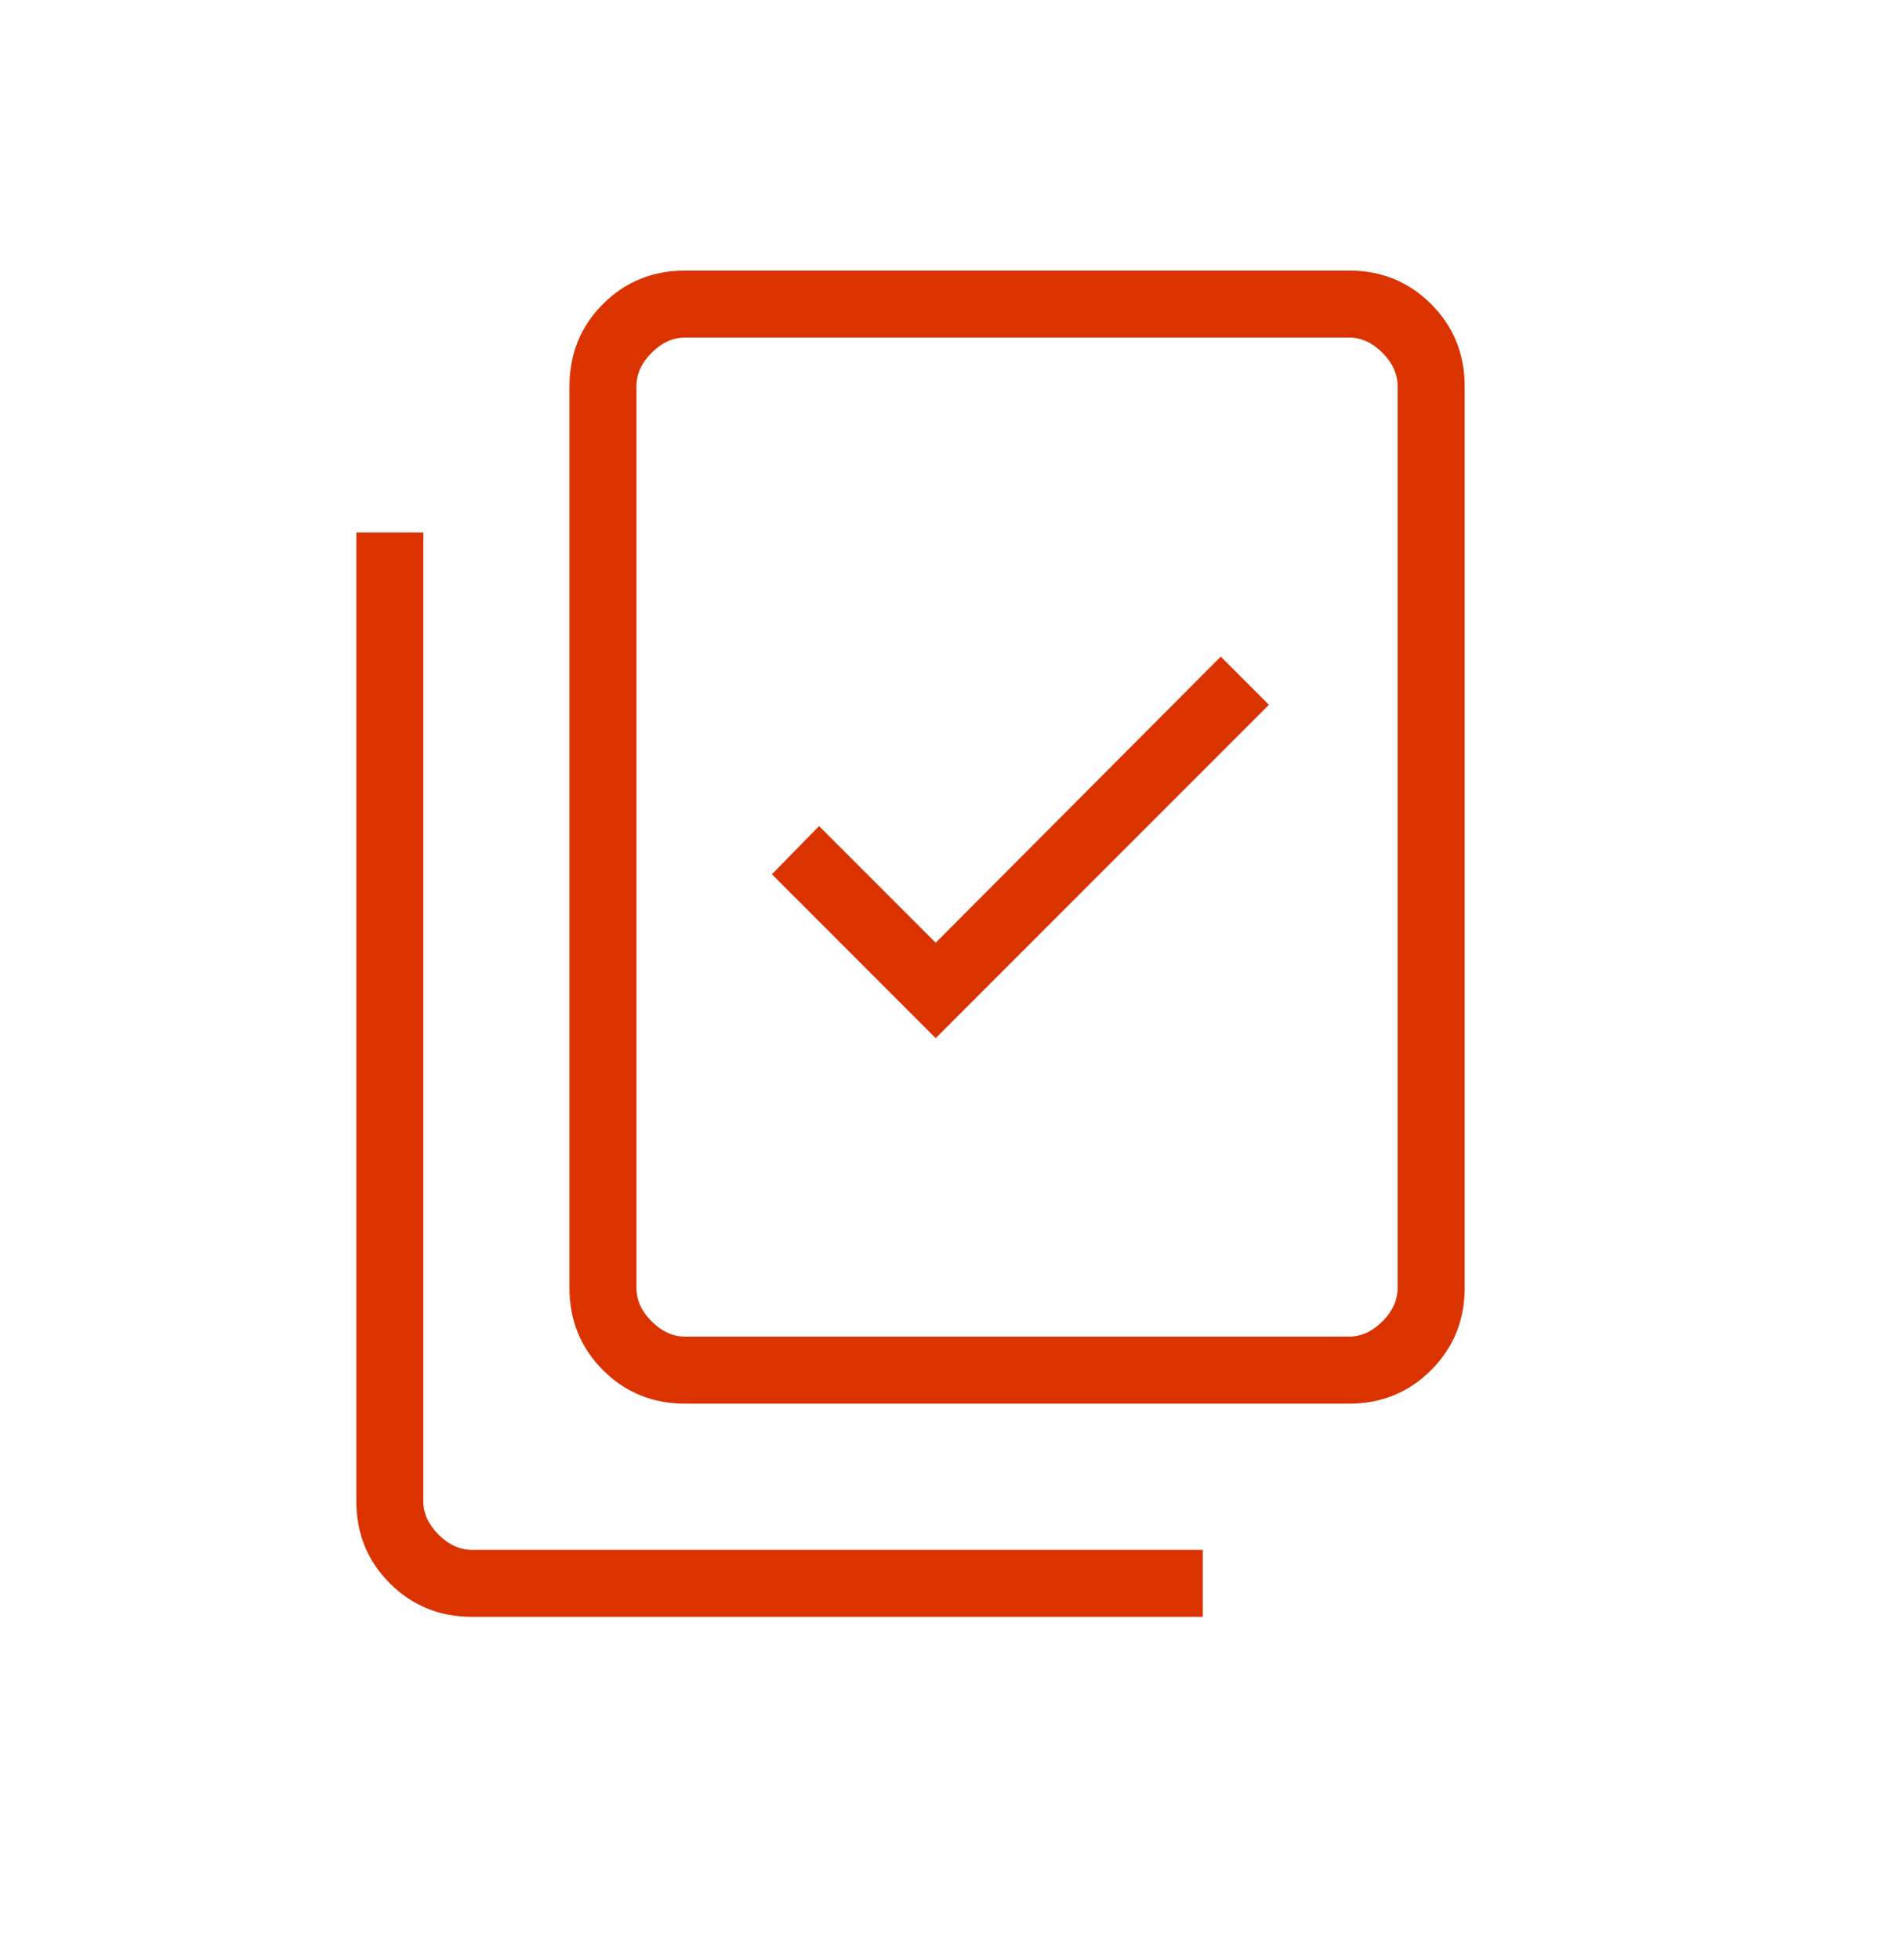 <svg width="32" height="33" viewBox="0 0 32 33" fill="none" xmlns="http://www.w3.org/2000/svg">
<path d="M11.539 23.632C10.993 23.632 10.532 23.444 10.155 23.067C9.779 22.69 9.591 22.229 9.591 21.683V6.503C9.591 5.957 9.779 5.496 10.155 5.119C10.532 4.743 10.993 4.555 11.539 4.555H22.719C23.265 4.555 23.727 4.743 24.103 5.119C24.479 5.496 24.668 5.957 24.668 6.503V21.683C24.668 22.229 24.479 22.69 24.103 23.067C23.727 23.444 23.265 23.632 22.719 23.632H11.539ZM11.539 22.503H22.719C22.924 22.503 23.112 22.418 23.283 22.247C23.454 22.076 23.539 21.888 23.539 21.683V6.503C23.539 6.298 23.454 6.11 23.283 5.939C23.112 5.768 22.924 5.683 22.719 5.683H11.539C11.334 5.683 11.146 5.768 10.975 5.939C10.804 6.11 10.719 6.298 10.719 6.503V21.683C10.719 21.888 10.804 22.076 10.975 22.247C11.146 22.418 11.334 22.503 11.539 22.503ZM7.95 27.221C7.403 27.221 6.942 27.033 6.566 26.657C6.189 26.28 6.001 25.819 6.001 25.273V8.965H7.129V25.273C7.129 25.478 7.215 25.666 7.386 25.837C7.557 26.008 7.745 26.093 7.95 26.093H20.257V27.221H7.95Z" fill="#DB3300"/>
<path d="M21.371 11.866L15.759 17.478L13.001 14.719L13.795 13.908L15.759 15.872L20.56 11.055L21.371 11.866Z" fill="#DB3300"/>
</svg>
